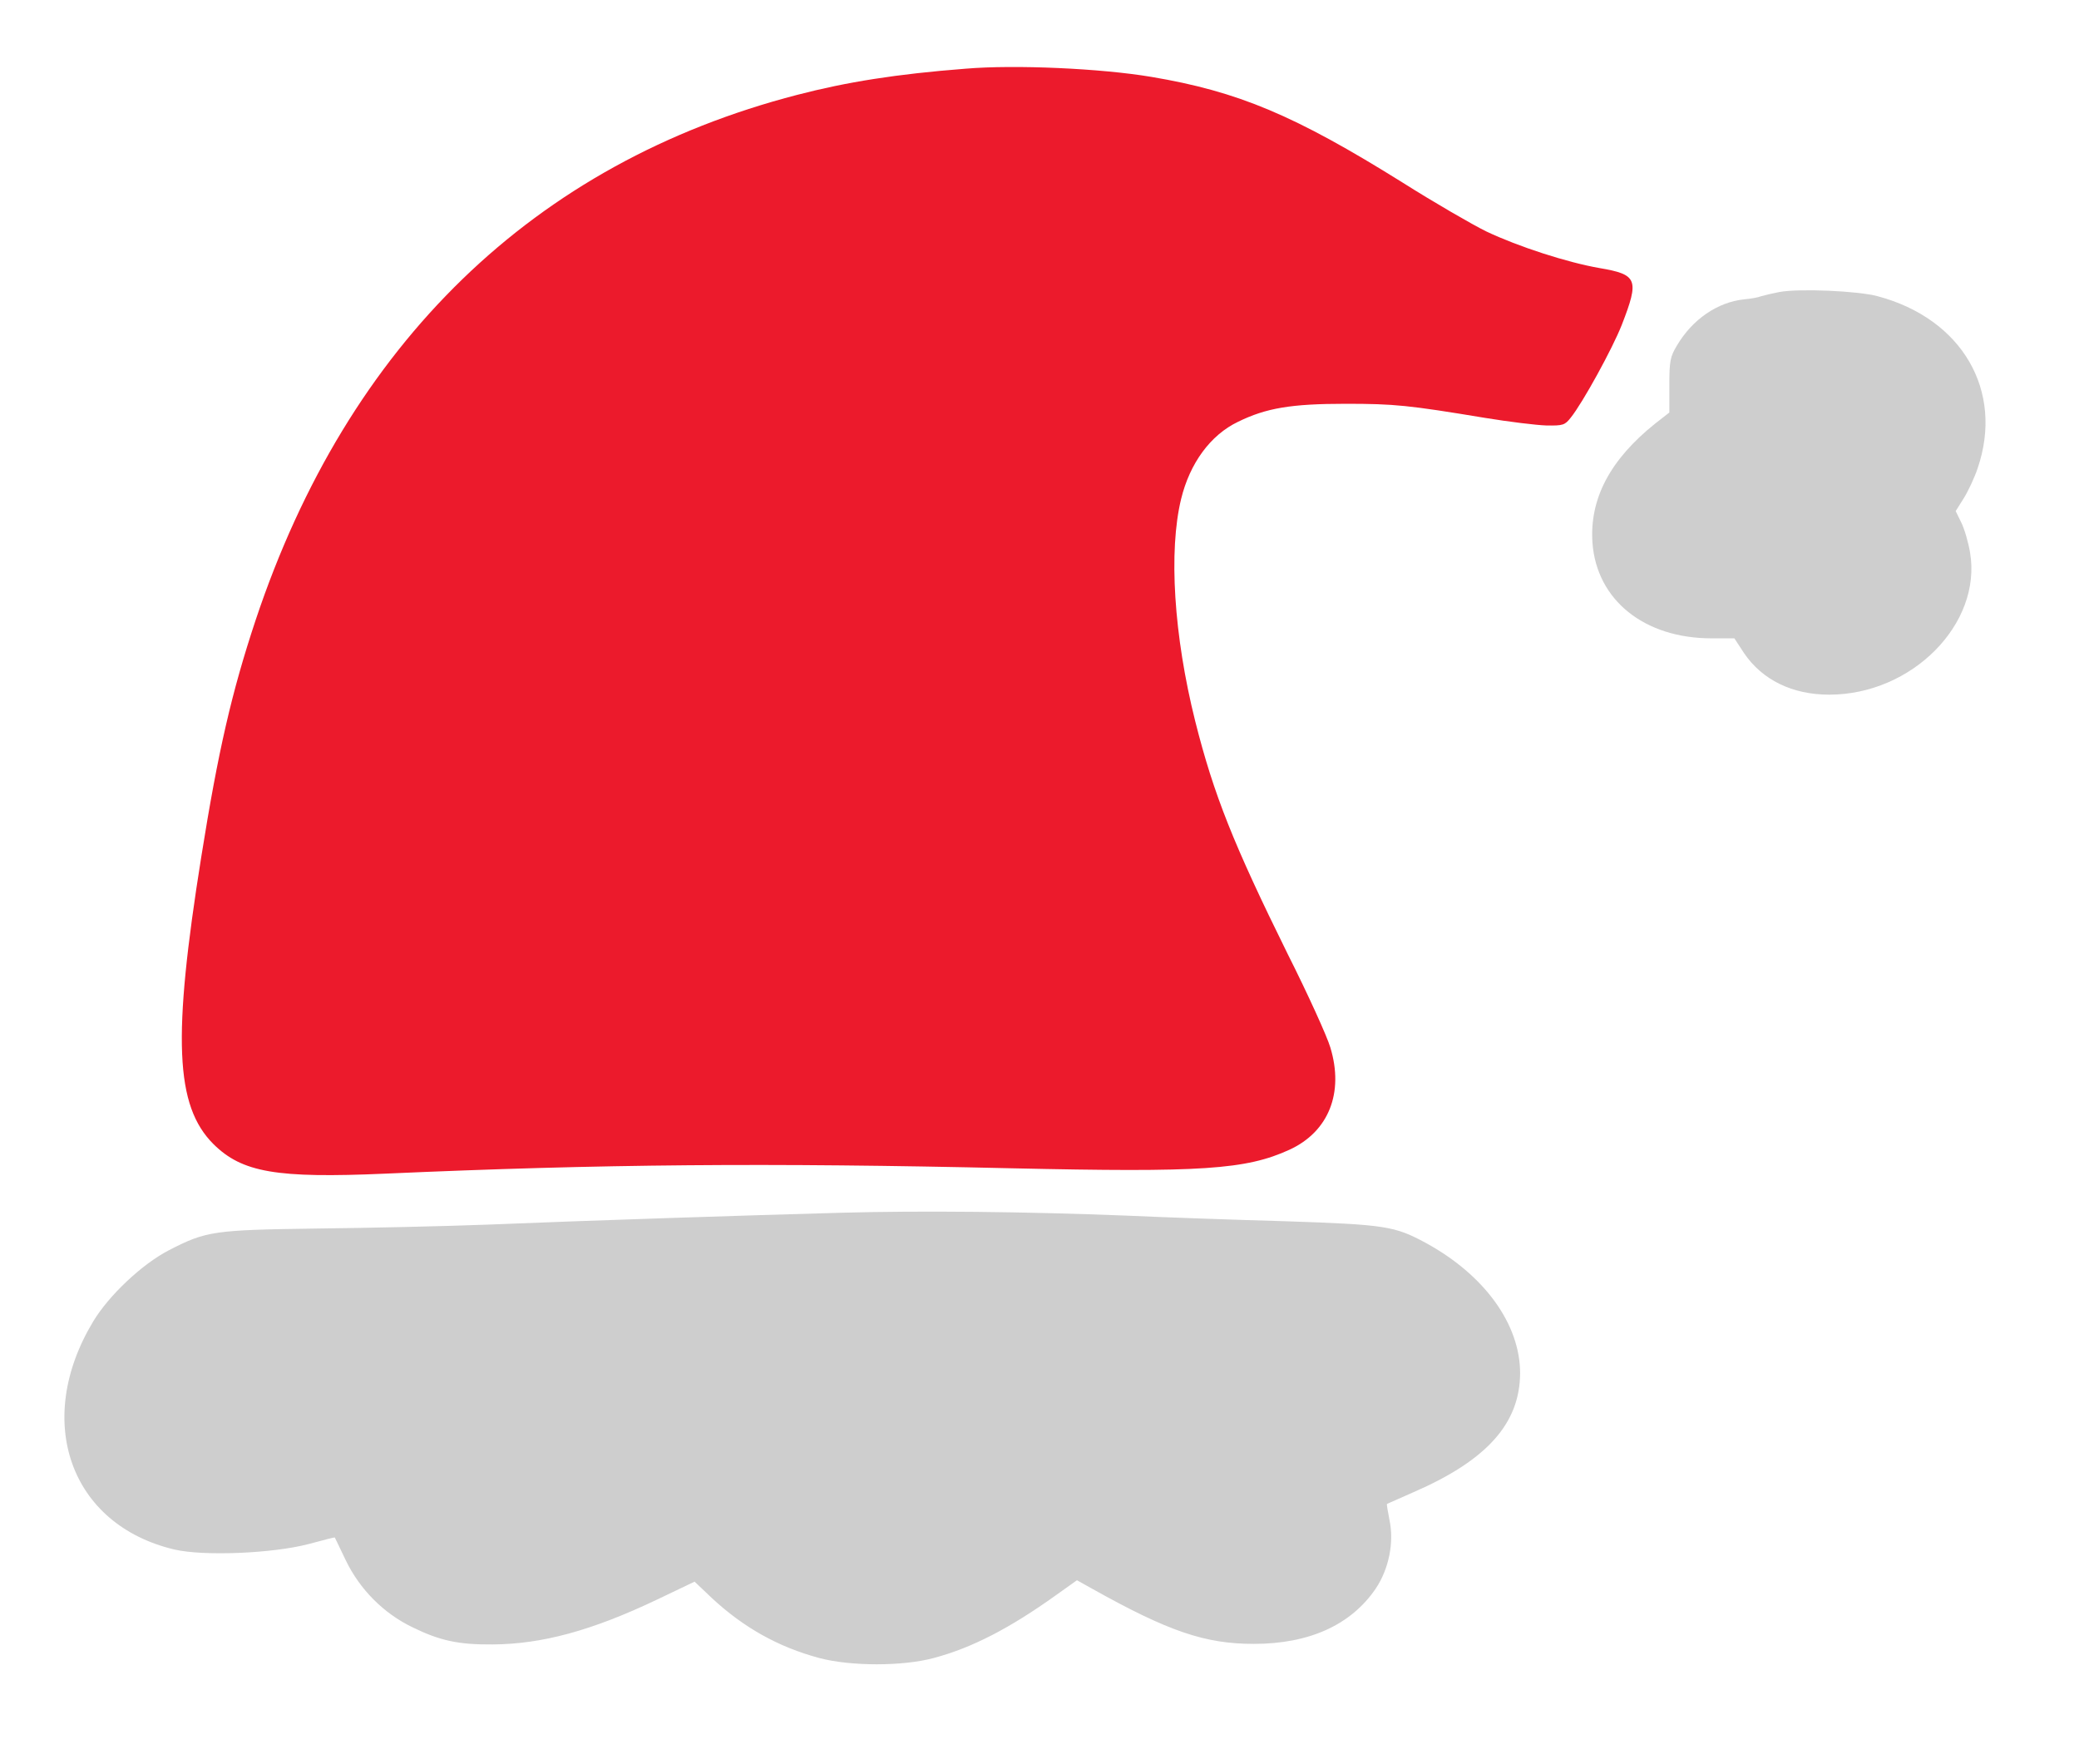 <?xml version="1.0" encoding="utf-8"?>
<!-- Generator: Adobe Illustrator 25.0.1, SVG Export Plug-In . SVG Version: 6.00 Build 0)  -->
<svg version="1.1" id="Layer_1" xmlns="http://www.w3.org/2000/svg" xmlns:xlink="http://www.w3.org/1999/xlink" x="0px" y="0px"
	 viewBox="0 0 738.4 626.6" style="enable-background:new 0 0 738.4 626.6;" xml:space="preserve">
<style type="text/css">
	.st0{fill:#EC1A2C;}
	.st1{fill:#CECECE;}
</style>
<g>
	<path class="st0" d="M342.9,24.4c-24.5,1.9-42.1,4.7-59.8,9.3c-93.4,24.2-159.5,88.2-192.3,186.5c-8.5,25.6-13.3,46.4-19.3,84
		c-10.3,64.4-9.3,88.5,4.3,102.1c10.2,10.1,22.4,12.2,61.1,10.5c76.5-3.4,135.6-3.9,222.5-1.9c67.3,1.5,83.1,0.5,98.6-6.6
		c13.9-6.4,19.4-20.2,14.5-36.3c-1.1-3.8-7.9-18.8-15.2-33.3c-19.2-38.9-26.2-56.4-32.8-82.6c-7.6-30.4-9.5-60.4-5-78.9
		c3.1-12.7,10.4-22.7,20.2-27.4c10-4.9,18.9-6.4,38.2-6.4c17.4,0,22.3,0.5,49.5,5c8.5,1.4,18.4,2.6,21.8,2.7
		c5.9,0.1,6.6-0.1,8.7-2.8c4.2-5.2,14.8-24.5,18.1-32.9c6.3-16.2,5.6-17.9-7.9-20.2c-11.5-2-28.8-7.6-40.2-13
		c-4.9-2.4-18.4-10.2-29.8-17.4c-38.3-23.9-58.3-32.3-89.2-37.5C391,24.3,360.6,22.9,342.9,24.4z"/>
	<path class="st1" d="M632,103.7c-2.6,0.5-5.5,1.2-6.5,1.5c-0.9,0.4-3.6,0.9-6,1.1c-9.5,1-18.4,7.1-23.9,16.4
		c-2.4,4-2.7,5.5-2.7,14.1v9.7l-5,3.9c-16,12.8-23.4,26.7-22.3,42.4c1.5,20.3,18.4,33.9,42.3,33.9h8.1l3.4,5.2
		c6.5,9.6,17.2,14.8,30.3,14.8c29.4,0,54.3-25.2,50-50.5c-0.6-3.6-2-8.4-3.1-10.6l-2-4.1l2.9-4.6c1.6-2.6,3.8-7.3,4.9-10.6
		c9.4-27.5-5.5-53.1-35.5-61.1C659.9,103.3,639.1,102.4,632,103.7z M298.4,430.7c-32.7,0.9-88.6,2.7-125,4.2
		c-15.7,0.6-43.1,1.2-61,1.4c-36.6,0.5-39.2,0.9-52.4,7.7c-9.5,4.9-21.3,16-26.9,25.3c-21.3,35.3-8.2,72.3,28.9,81
		c10.4,2.4,34.6,1.4,47.4-1.9c5.2-1.4,9.5-2.5,9.5-2.4c0.1,0.1,1.8,3.8,3.9,8.1c5,10.4,13.5,18.9,23.7,23.8
		c9.8,4.8,16.4,6.2,28.4,6.1c17.6-0.1,35.3-4.9,58.4-15.9l13.4-6.4l6.1,5.8c11.3,10.5,23.6,17.4,38.1,21.3c11.2,3,29.8,3,40.8,0
		c13.5-3.6,26.9-10.5,43.5-22.4l7.3-5.2l5.2,2.9c27.3,15.3,40.3,19.7,57.6,19.7c19.7,0,34.5-6.7,43.3-19.6c4.7-7,6.6-16.5,4.9-24.4
		c-0.6-3-1-5.5-0.9-5.7c0.2-0.1,4.5-2,9.5-4.2c26-11.3,37.7-24.4,37.8-42.2c0-17.4-12.6-34.9-33.5-46.3c-11.1-6-14.3-6.5-50-7.7
		c-17.9-0.5-43.3-1.4-56.5-2C364.2,430.3,327.1,429.9,298.4,430.7z"/>
</g>
</svg>
